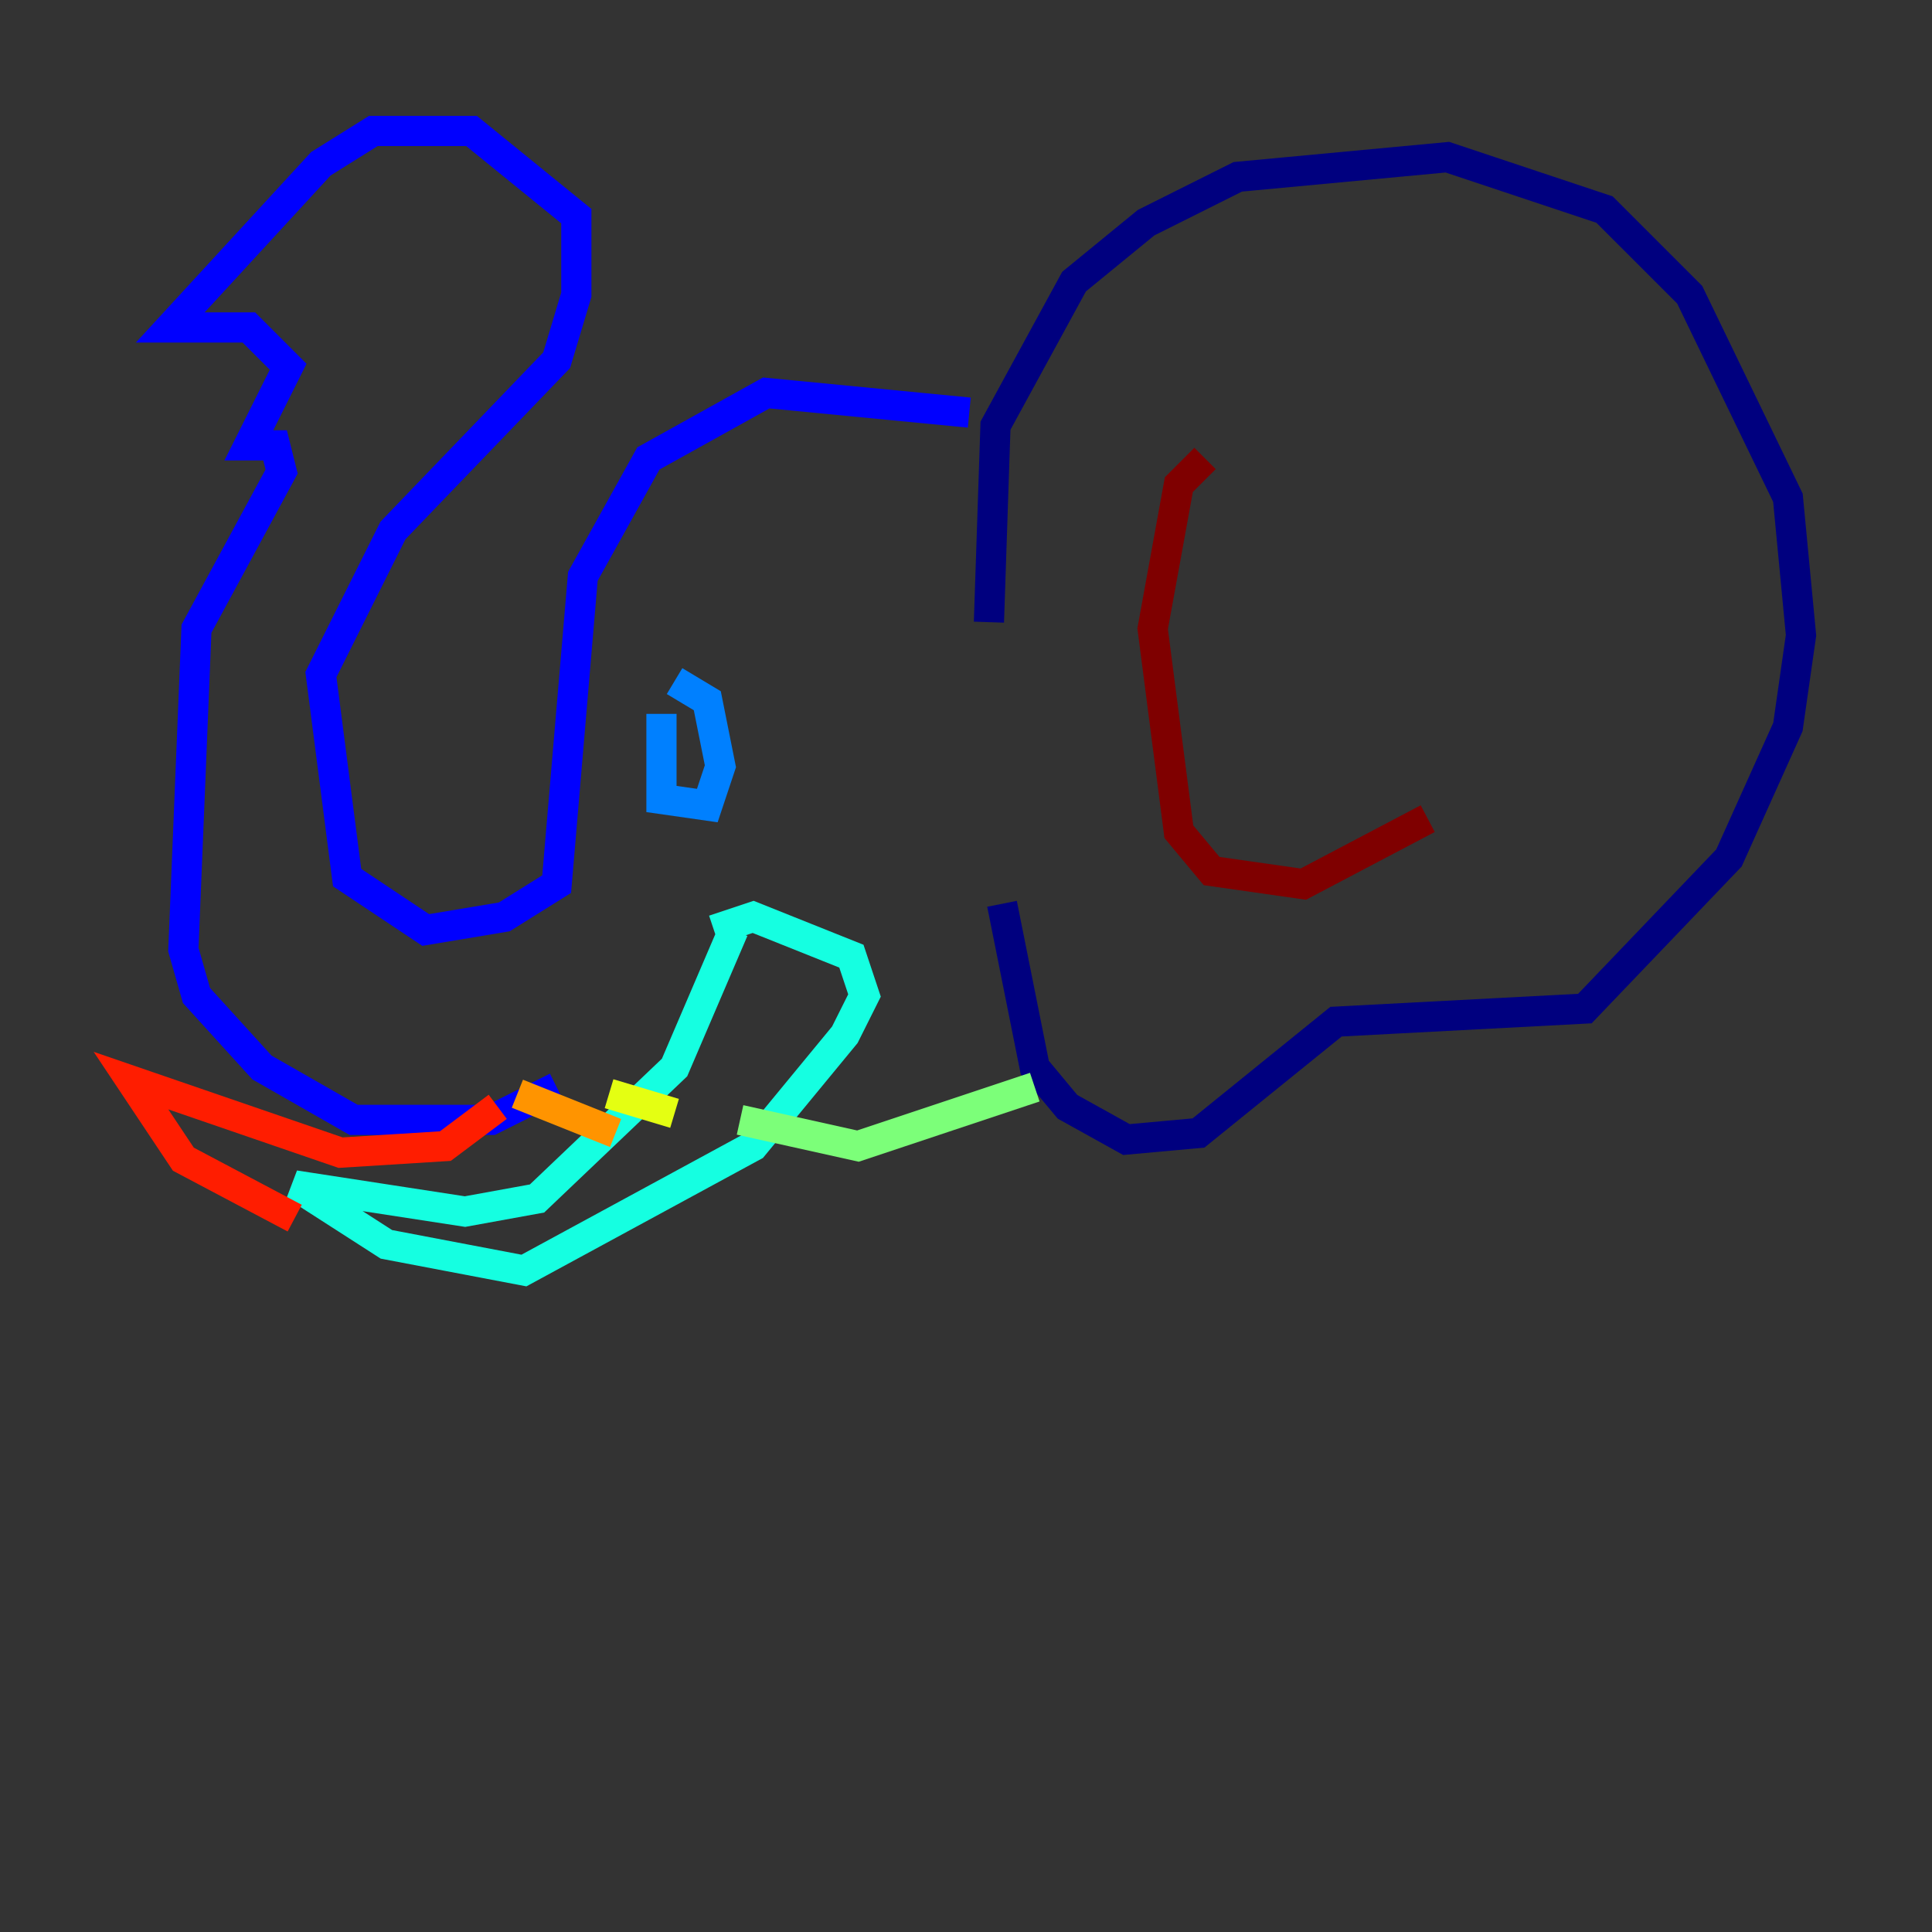 <?xml version="1.0" encoding="utf-8" ?>
<svg baseProfile="tiny" height="128" version="1.2" viewBox="0,0,128,128" width="128" xmlns="http://www.w3.org/2000/svg" xmlns:ev="http://www.w3.org/2001/xml-events" xmlns:xlink="http://www.w3.org/1999/xlink"><rect x="0" y="0" width="128" height="128" fill="#333333" stroke="none"/><defs /><polyline fill="none" points="65.519,41.22 65.953,28.203 71.159,18.658 75.932,14.752 82.007,11.715 95.891,10.414 106.305,13.885 111.946,19.525 118.454,32.976 119.322,42.088 118.454,48.163 114.549,56.841 105.003,66.82 88.515,67.688 79.403,75.064 74.63,75.498 70.725,73.329 68.556,70.725 66.386,59.878" stroke="#00007f" stroke-width="2" /><polyline fill="none" points="64.217,27.336 50.766,26.034 42.956,30.373 38.617,38.183 36.881,58.576 33.41,60.746 28.203,61.614 22.997,58.142 21.261,44.691 26.034,35.146 36.881,23.864 38.183,19.525 38.183,14.319 31.241,8.678 24.732,8.678 21.261,10.848 11.281,21.695 16.488,21.695 19.091,24.298 16.488,29.505 18.224,29.505 18.658,31.241 13.017,41.654 12.149,62.915 13.017,65.953 17.356,70.725 23.43,74.197 32.542,74.197 36.881,72.027" stroke="#0000ff" stroke-width="2" /><polyline fill="none" points="43.824,47.295 43.824,52.936 46.861,53.37 47.729,50.766 46.861,46.427 44.691,45.125" stroke="#0080ff" stroke-width="2" /><polyline fill="none" points="48.597,61.614 44.691,70.725 35.58,79.403 30.807,80.271 19.525,78.536 25.6,82.441 34.712,84.176 49.898,75.932 55.973,68.556 57.275,65.953 56.407,63.349 49.898,60.746 47.295,61.614" stroke="#15ffe1" stroke-width="2" /><polyline fill="none" points="49.031,74.197 56.841,75.932 68.556,72.027" stroke="#7cff79" stroke-width="2" /><polyline fill="none" points="40.352,72.461 44.691,73.763" stroke="#e4ff12" stroke-width="2" /><polyline fill="none" points="40.786,75.064 34.278,72.461" stroke="#ff9400" stroke-width="2" /><polyline fill="none" points="32.976,73.329 29.505,75.932 22.563,76.366 8.678,71.593 12.149,76.8 19.525,80.705" stroke="#ff1d00" stroke-width="2" /><polyline fill="none" points="79.837,30.373 78.102,32.108 76.366,41.654 78.102,55.105 80.271,57.709 86.346,58.576 94.59,54.237" stroke="#7f0000" stroke-width="2" /></svg>